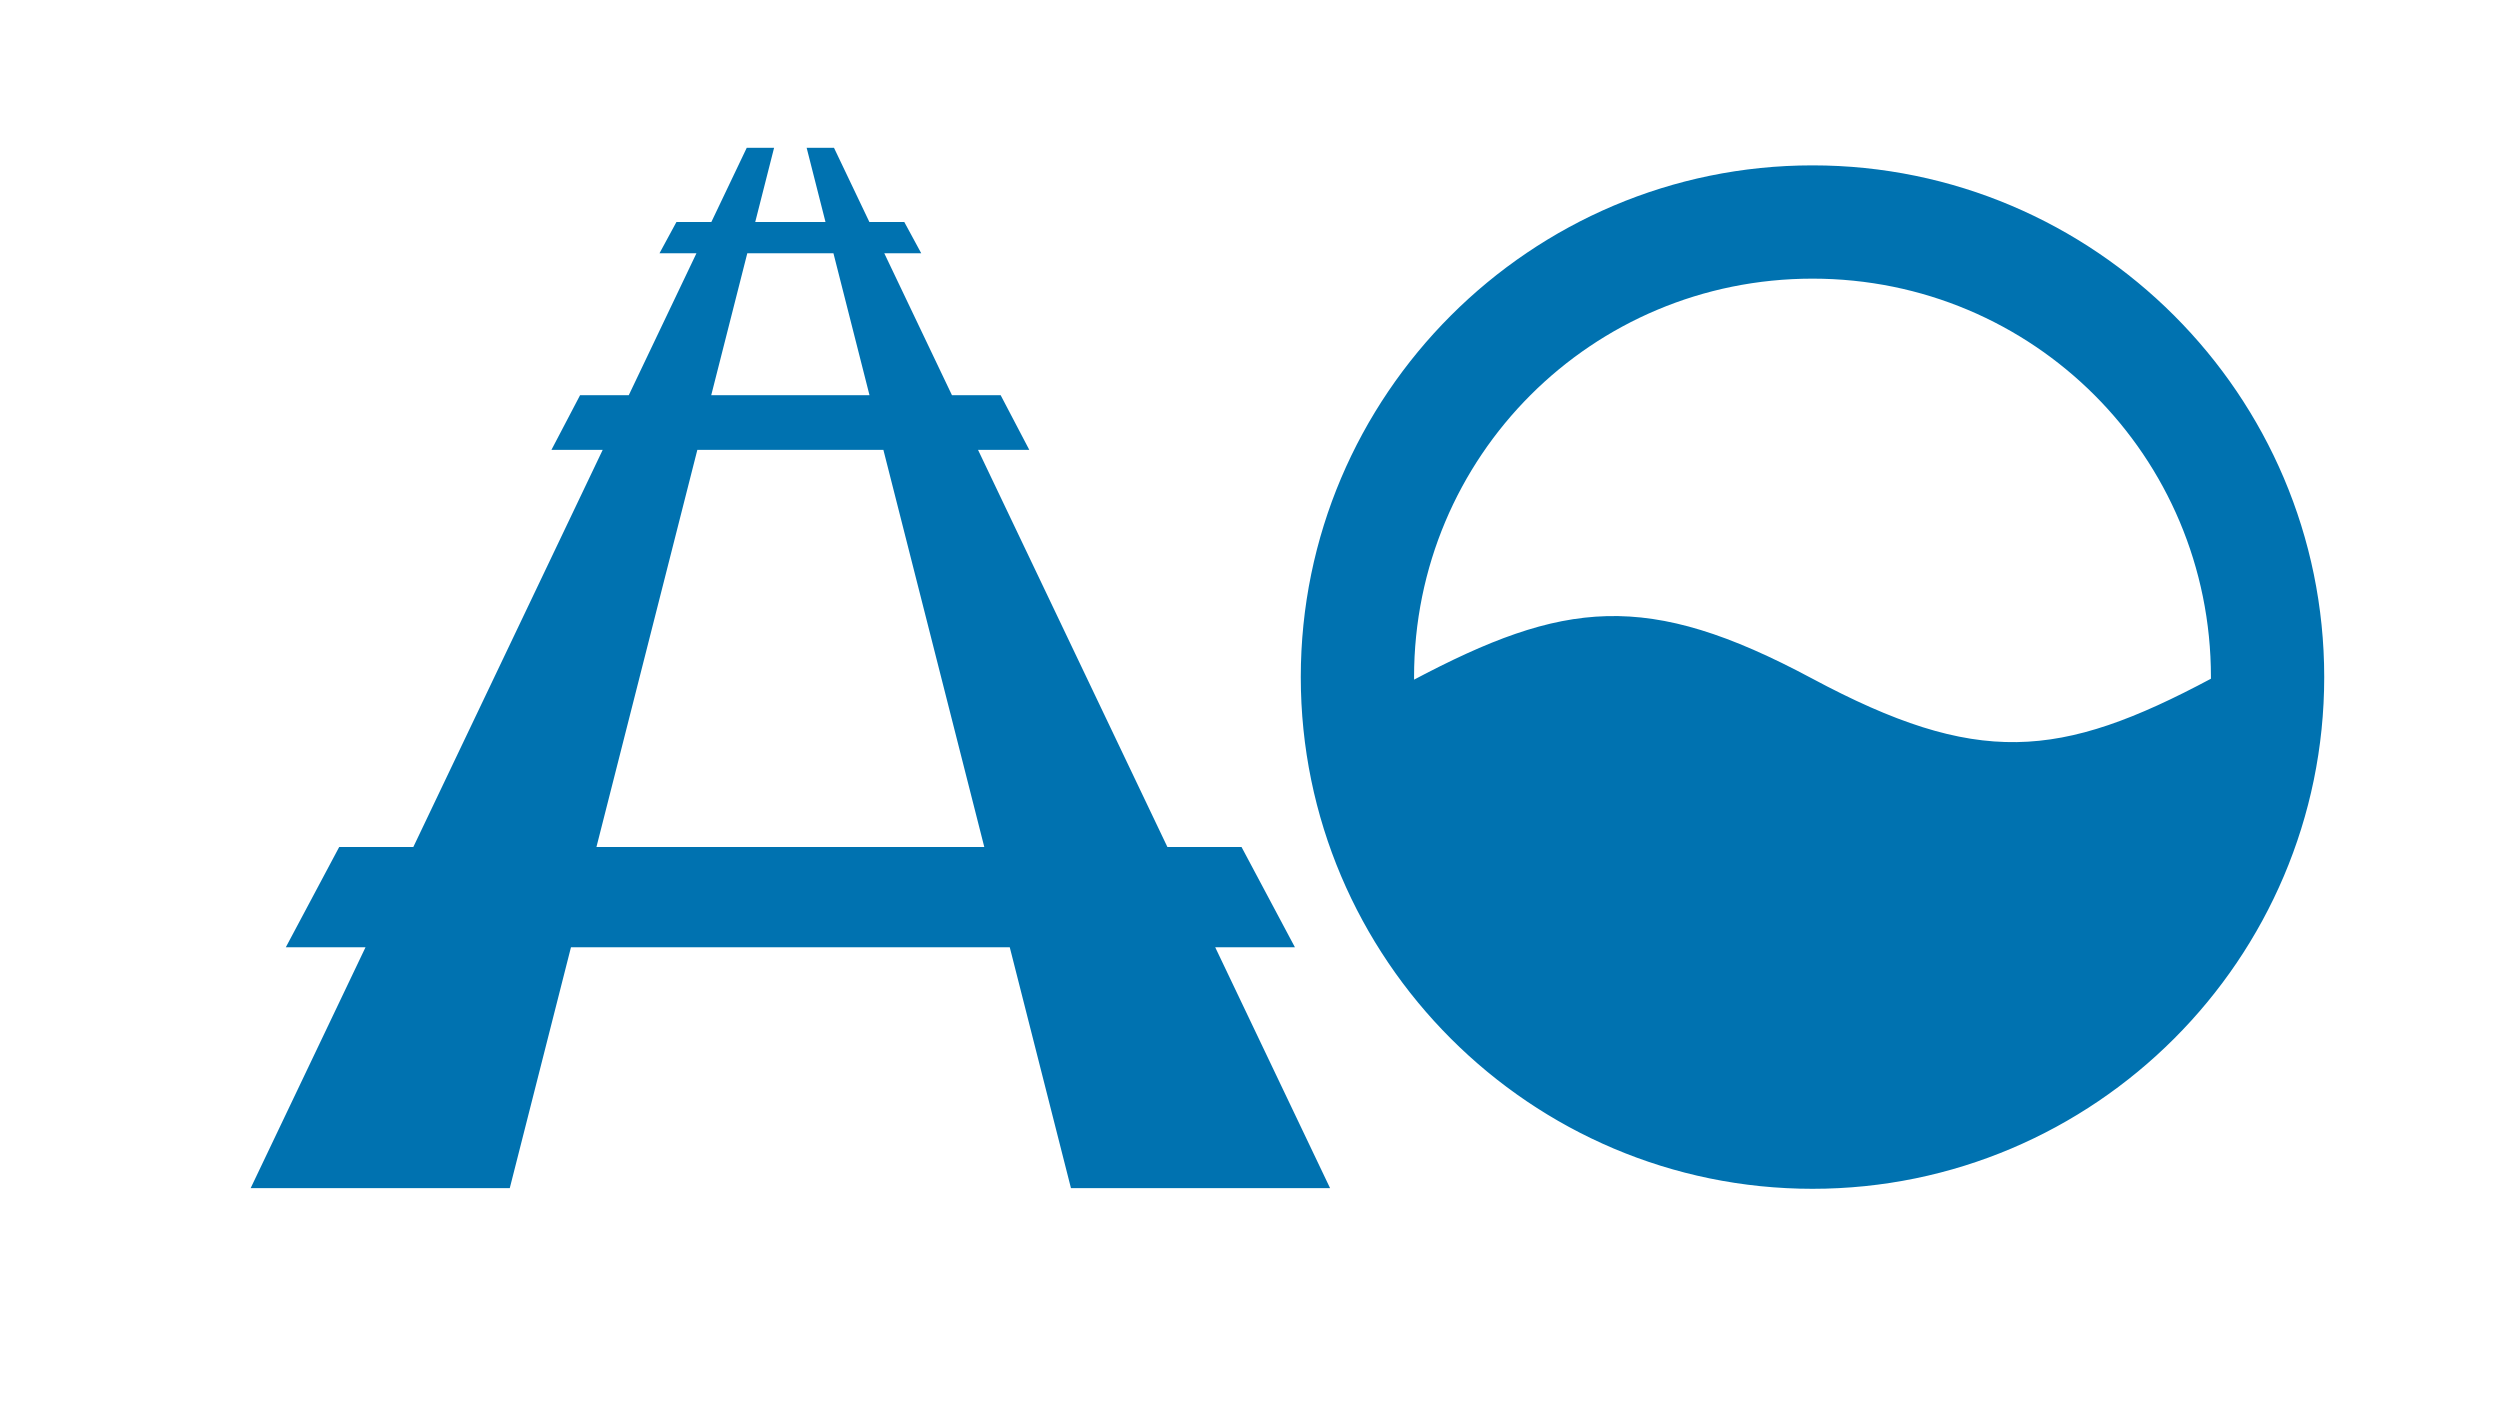 <?xml version="1.0" encoding="UTF-8" standalone="no"?>
<svg
   fill="none"
   viewBox="0 0 1920 1080"
   version="1.1"
   id="svg8"
   sodipodi:docname="logoTest.svg"
   inkscape:version="1.2.1 (9c6d41e410, 2022-07-14, custom)"
   xmlns:inkscape="http://www.inkscape.org/namespaces/inkscape"
   xmlns:sodipodi="http://sodipodi.sourceforge.net/DTD/sodipodi-0.dtd"
   xmlns="http://www.w3.org/2000/svg"
   xmlns:svg="http://www.w3.org/2000/svg">
  <defs
     id="defs12" />
  <path
     id="path2"
     d="M 573.5 113.5 L 546.32 170.5 L 519.5 170.5 L 506.5 194.5 L 534.875 194.5 L 482.898 303.5 L 445.5 303.5 L 423.5 345.5 L 462.871 345.5 L 317.434 650.5 L 260.5 650.5 L 219.5 727.5 L 280.717 727.5 L 192.5 912.5 L 391.5 912.5 L 438.502 727.5 L 775.498 727.5 L 822.5 912.5 L 1021.5 912.5 L 933.283 727.5 L 994.5 727.5 L 953.5 650.5 L 896.566 650.5 L 751.129 345.5 L 790.5 345.5 L 768.5 303.5 L 731.102 303.5 L 679.125 194.5 L 707.5 194.5 L 694.5 170.5 L 667.68 170.5 L 640.5 113.5 L 619.5 113.5 L 633.982 170.5 L 580.018 170.5 L 594.5 113.5 L 573.5 113.5 z M 573.92 194.5 L 640.08 194.5 L 667.773 303.5 L 546.227 303.5 L 573.92 194.5 z M 535.557 345.5 L 678.443 345.5 L 755.934 650.5 L 458.066 650.5 L 535.557 345.5 z "
     style="fill:#0072b0;fill-opacity:1" />
  <path
     fill="#0072b0"
     d="M1391.5 521c-127-68-190.5-60-306.5 1.5-27.6 0-40.17 20.333-43 30.5 17.83 109.5 119.7 325.7 384.5 314.5 264.8-11.2 348-387.098 272-346.5-117 62.5-180 68-307 0zm.5-394c-216.532 0-393 176.468-393 393s176.468 393 393 393 393-176.468 393-393-176.468-393-393-393zm0 87c169.514 0 306 136.486 306 306s-136.486 306-306 306-306-136.486-306-306 136.486-306 306-306z"
     id="path6" />
</svg>
